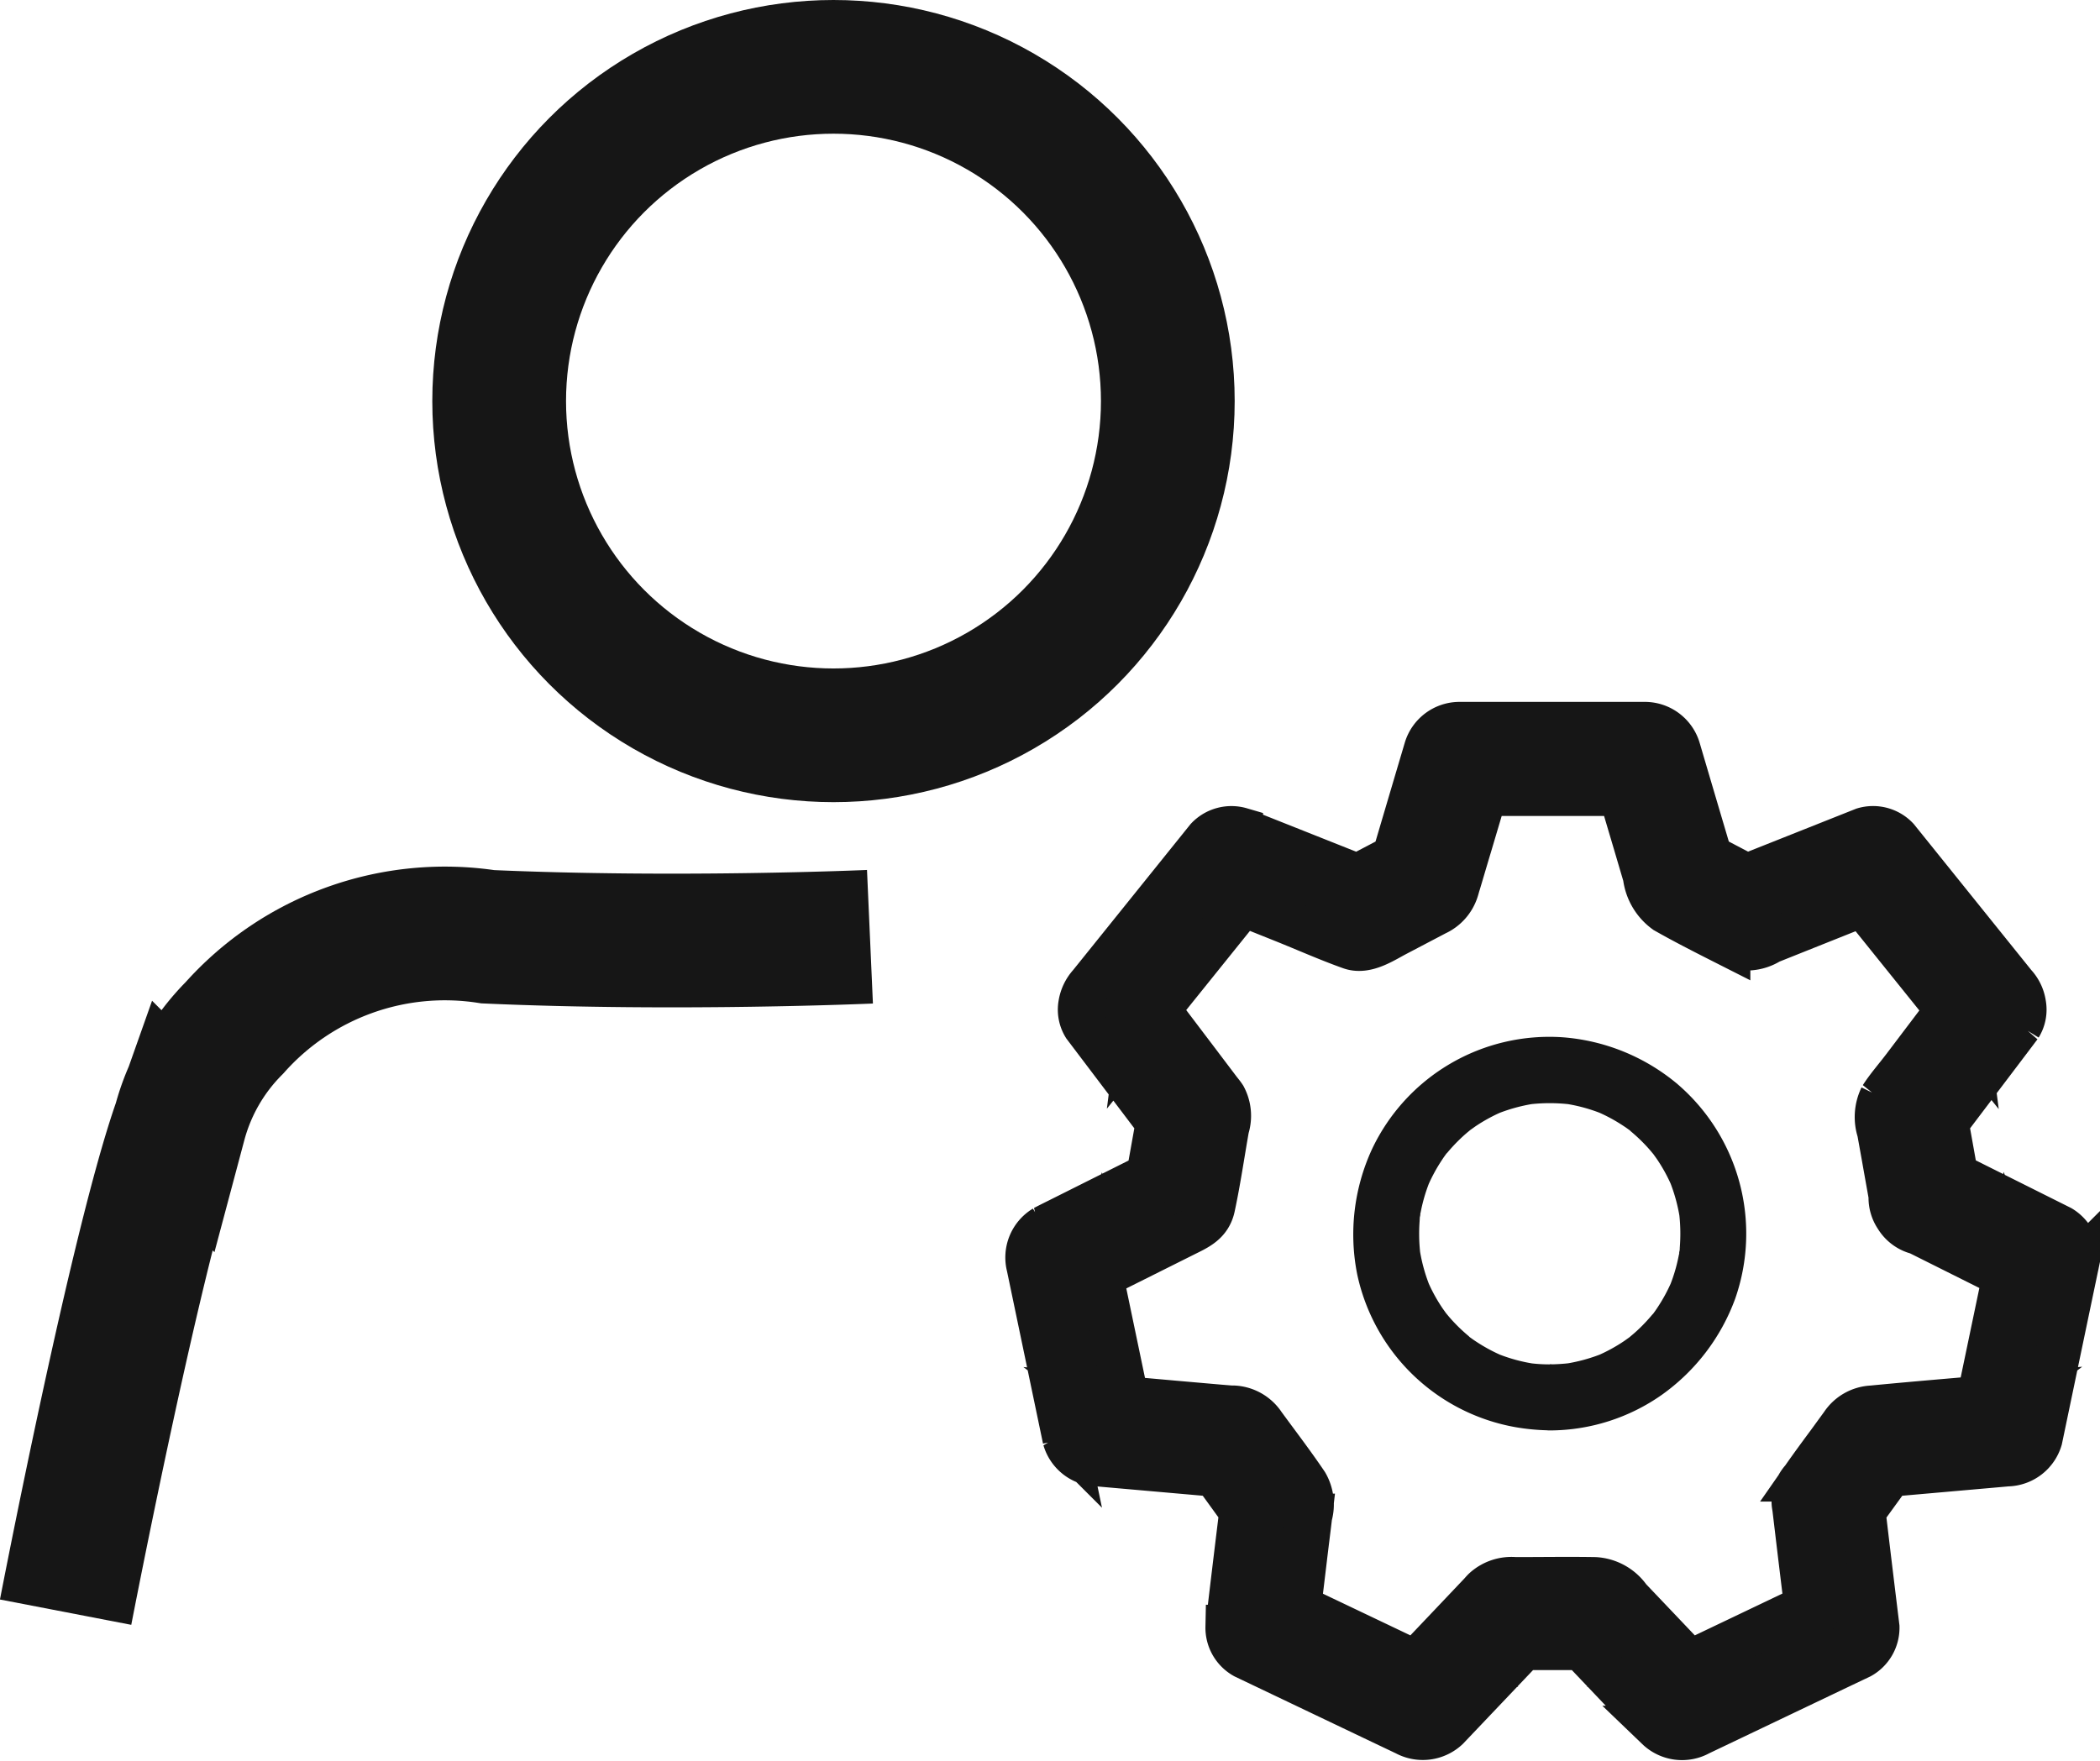 <svg xmlns="http://www.w3.org/2000/svg" width="23.555" height="19.76" viewBox="0 0 23.555 19.76">
  <g id="Component_325_30" data-name="Component 325 – 30" transform="translate(0.736)">
    <g id="Component_321_3" data-name="Component 321 – 3">
      <g id="Ellipse_179" data-name="Ellipse 179" transform="translate(4.113)" fill="none" stroke="#161616" stroke-width="1.5">
        <circle cx="4.5" cy="4.5" r="4.5" stroke="none"/>
        <circle cx="4.5" cy="4.5" r="3.75" fill="none"/>
      </g>
      <path id="Path_204" data-name="Path 204" d="M2628.887-246.912s.794-4.116,1.28-5.489a2.382,2.382,0,0,1,.614-1.067,3.161,3.161,0,0,1,2.842-1.022c2.142.095,4.286,0,4.286,0" transform="translate(-2628.887 265)" fill="none" stroke="#161616" stroke-width="1.5"/>
      <g id="settings1" transform="translate(-40.859 -59.267)">
        <g id="Group_1347" data-name="Group 1347" transform="translate(51.654 67.4)">
          <g id="Group_1346" data-name="Group 1346" transform="translate(0 0)">
            <path id="Path_205" data-name="Path 205" d="M62.089,72.61l-.169-.945-.038.295.784-1.036.111-.147a.347.347,0,0,0,.046-.244.408.408,0,0,0-.106-.22l-1.156-1.437-.161-.2a.368.368,0,0,0-.373-.1l-1.258.5-.178.072.295.038-.709-.372.176.229q-.178-.6-.355-1.2l-.05-.17a.392.392,0,0,0-.369-.281H56.488a.391.391,0,0,0-.369.281q-.178.6-.355,1.2l-.05.17.176-.229-.709.372.295-.038-1.258-.5-.178-.072a.371.371,0,0,0-.373.1l-1.156,1.437-.161.2a.432.432,0,0,0-.106.22.346.346,0,0,0,.046.244l.784,1.036.111.147-.038-.295-.169.945.176-.229L52,72.959c-.054.027-.109.054-.162.082a.391.391,0,0,0-.176.433q.178.852.355,1.7l.05.239a.391.391,0,0,0,.369.281l1.328.117.192.017-.331-.19c.163.225.327.451.489.676-.018-.064-.034-.129-.052-.193-.05.409-.1.819-.148,1.227-.006.057-.014.116-.02.174a.37.37,0,0,0,.19.331l1.582.755.225.107a.4.4,0,0,0,.465-.06l.842-.886.12-.126-.271.112h.979l-.271-.112.842.886.12.126a.394.394,0,0,0,.465.06l1.582-.755.225-.107a.37.37,0,0,0,.19-.331c-.05-.409-.1-.819-.148-1.227-.006-.057-.014-.116-.02-.174-.018.064-.034.129-.052.193l.49-.676-.331.19,1.328-.117.192-.017a.393.393,0,0,0,.369-.281q.178-.852.355-1.7l.05-.239a.392.392,0,0,0-.176-.433l-1.154-.577c-.054-.027-.109-.054-.162-.082a.383.383,0,1,0-.386.661l1.154.577c.054.027.109.054.162.082l-.176-.433q-.178.852-.355,1.7l-.05.239.369-.281c-.506.045-1.013.086-1.517.135a.422.422,0,0,0-.333.19l-.027.037-.123.169c-.1.135-.2.271-.294.406a.378.378,0,0,0-.1.257c0,.024.006.049.009.073.017.143.034.285.051.428.036.3.073.6.109.9.064-.11.126-.221.19-.331l-1.582.755-.225.107.465.06-.534-.562-.332-.349a.5.5,0,0,0-.384-.215c-.3-.005-.6,0-.893,0a.451.451,0,0,0-.341.112c-.017.015-.031.033-.047.05l-.292.308-.623.656.465-.06L54.7,77.3l-.225-.107c.064.11.126.221.19.331l.092-.764c.019-.162.04-.323.059-.485a.461.461,0,0,0-.043-.359c-.152-.225-.318-.442-.479-.662a.424.424,0,0,0-.335-.192l-.029,0-.134-.011-.48-.042-.873-.078.369.281q-.178-.852-.355-1.7l-.05-.239-.176.433.71-.355.46-.23c.143-.072.286-.128.326-.312.063-.294.106-.593.158-.888a.448.448,0,0,0-.032-.346c-.017-.026-.037-.05-.056-.074l-.276-.365-.562-.742c-.02.155-.04.309-.06.465l1.156-1.437.161-.2-.373.1.682.273c.249.1.5.212.748.3.175.061.365-.072.517-.151l.438-.23a.43.43,0,0,0,.23-.258c.009-.027.015-.054.024-.08.042-.14.083-.281.125-.42l.257-.865-.369.281h2.093l-.369-.281c.073.244.144.488.217.733.047.158.093.315.14.474a.568.568,0,0,0,.23.393c.229.13.467.25.7.368a.482.482,0,0,0,.466-.028l.453-.181.812-.324-.373-.1,1.156,1.437.161.2c-.02-.155-.04-.309-.06-.465l-.641.847c-.083.11-.178.217-.252.332a.509.509,0,0,0-.026.381l.054.3c.033.189.068.378.1.566a.383.383,0,0,0,.471.267.378.378,0,0,0,.229-.176A.485.485,0,0,0,62.089,72.61Z" transform="translate(-51.654 -67.4)" fill="#161616" stroke="#161616" stroke-width="0.5"/>
            <path id="Path_206" data-name="Path 206" d="M335.78,337.481a1.73,1.73,0,0,1-.24-.016l.1.014a1.836,1.836,0,0,1-.479-.131l.089.037a1.848,1.848,0,0,1-.3-.162c-.025-.016-.048-.033-.073-.051-.053-.038.023.023.03.023a.212.212,0,0,1-.037-.031c-.043-.036-.085-.074-.125-.114s-.078-.081-.114-.125l-.026-.031c-.027-.033.057.077.023.03l-.052-.073a1.836,1.836,0,0,1-.167-.306l.037.089a1.887,1.887,0,0,1-.131-.479c0,.033.009.065.014.1a1.941,1.941,0,0,1,0-.479c0,.033-.009.065-.014.1a1.838,1.838,0,0,1,.131-.479l-.037.089a1.847,1.847,0,0,1,.162-.3c.016-.025.033-.048.051-.073.038-.053-.023.023-.023.03a.214.214,0,0,1,.031-.037c.036-.043.074-.085.114-.125s.081-.078.125-.114l.031-.026c.033-.027-.077.057-.03.023l.073-.052a1.842,1.842,0,0,1,.306-.167l-.089.037a1.888,1.888,0,0,1,.479-.131l-.1.014a1.941,1.941,0,0,1,.479,0l-.1-.014a1.839,1.839,0,0,1,.479.131l-.089-.037a1.845,1.845,0,0,1,.3.162c.025.016.048.033.073.051.053.038-.023-.023-.03-.023a.215.215,0,0,1,.037.031c.043.036.085.074.125.114s.078.081.114.125l.026.031c.027.033-.057-.077-.023-.03l.052.073a1.836,1.836,0,0,1,.167.306l-.037-.089a1.889,1.889,0,0,1,.131.479c0-.033-.009-.065-.014-.1a1.944,1.944,0,0,1,0,.479c0-.033.009-.065.014-.1a1.839,1.839,0,0,1-.131.479l.037-.089a1.848,1.848,0,0,1-.162.3c-.016.025-.033.048-.051.073-.038.053.023-.025.023-.03a.21.21,0,0,1-.031.037c-.036.043-.074.085-.114.125s-.081.078-.125.114l-.031.026c-.033.027.077-.057.03-.023l-.073.052a1.844,1.844,0,0,1-.306.167l.089-.037a1.885,1.885,0,0,1-.479.131l.1-.014a2.215,2.215,0,0,1-.24.016.37.37,0,0,0,0,.741,2.193,2.193,0,0,0,1.258-.4,2.287,2.287,0,0,0,.822-1.078,2.211,2.211,0,0,0-.658-2.417,2.27,2.27,0,0,0-1.277-.516,2.2,2.2,0,0,0-2.14,1.258,2.286,2.286,0,0,0-.165,1.4,2.209,2.209,0,0,0,1.779,1.717,2.444,2.444,0,0,0,.38.035.371.371,0,0,0,0-.742Z" transform="translate(-329.927 -330.306)" fill="#161616"/>
          </g>
        </g>
      </g>
    </g>
  </g>
</svg>
